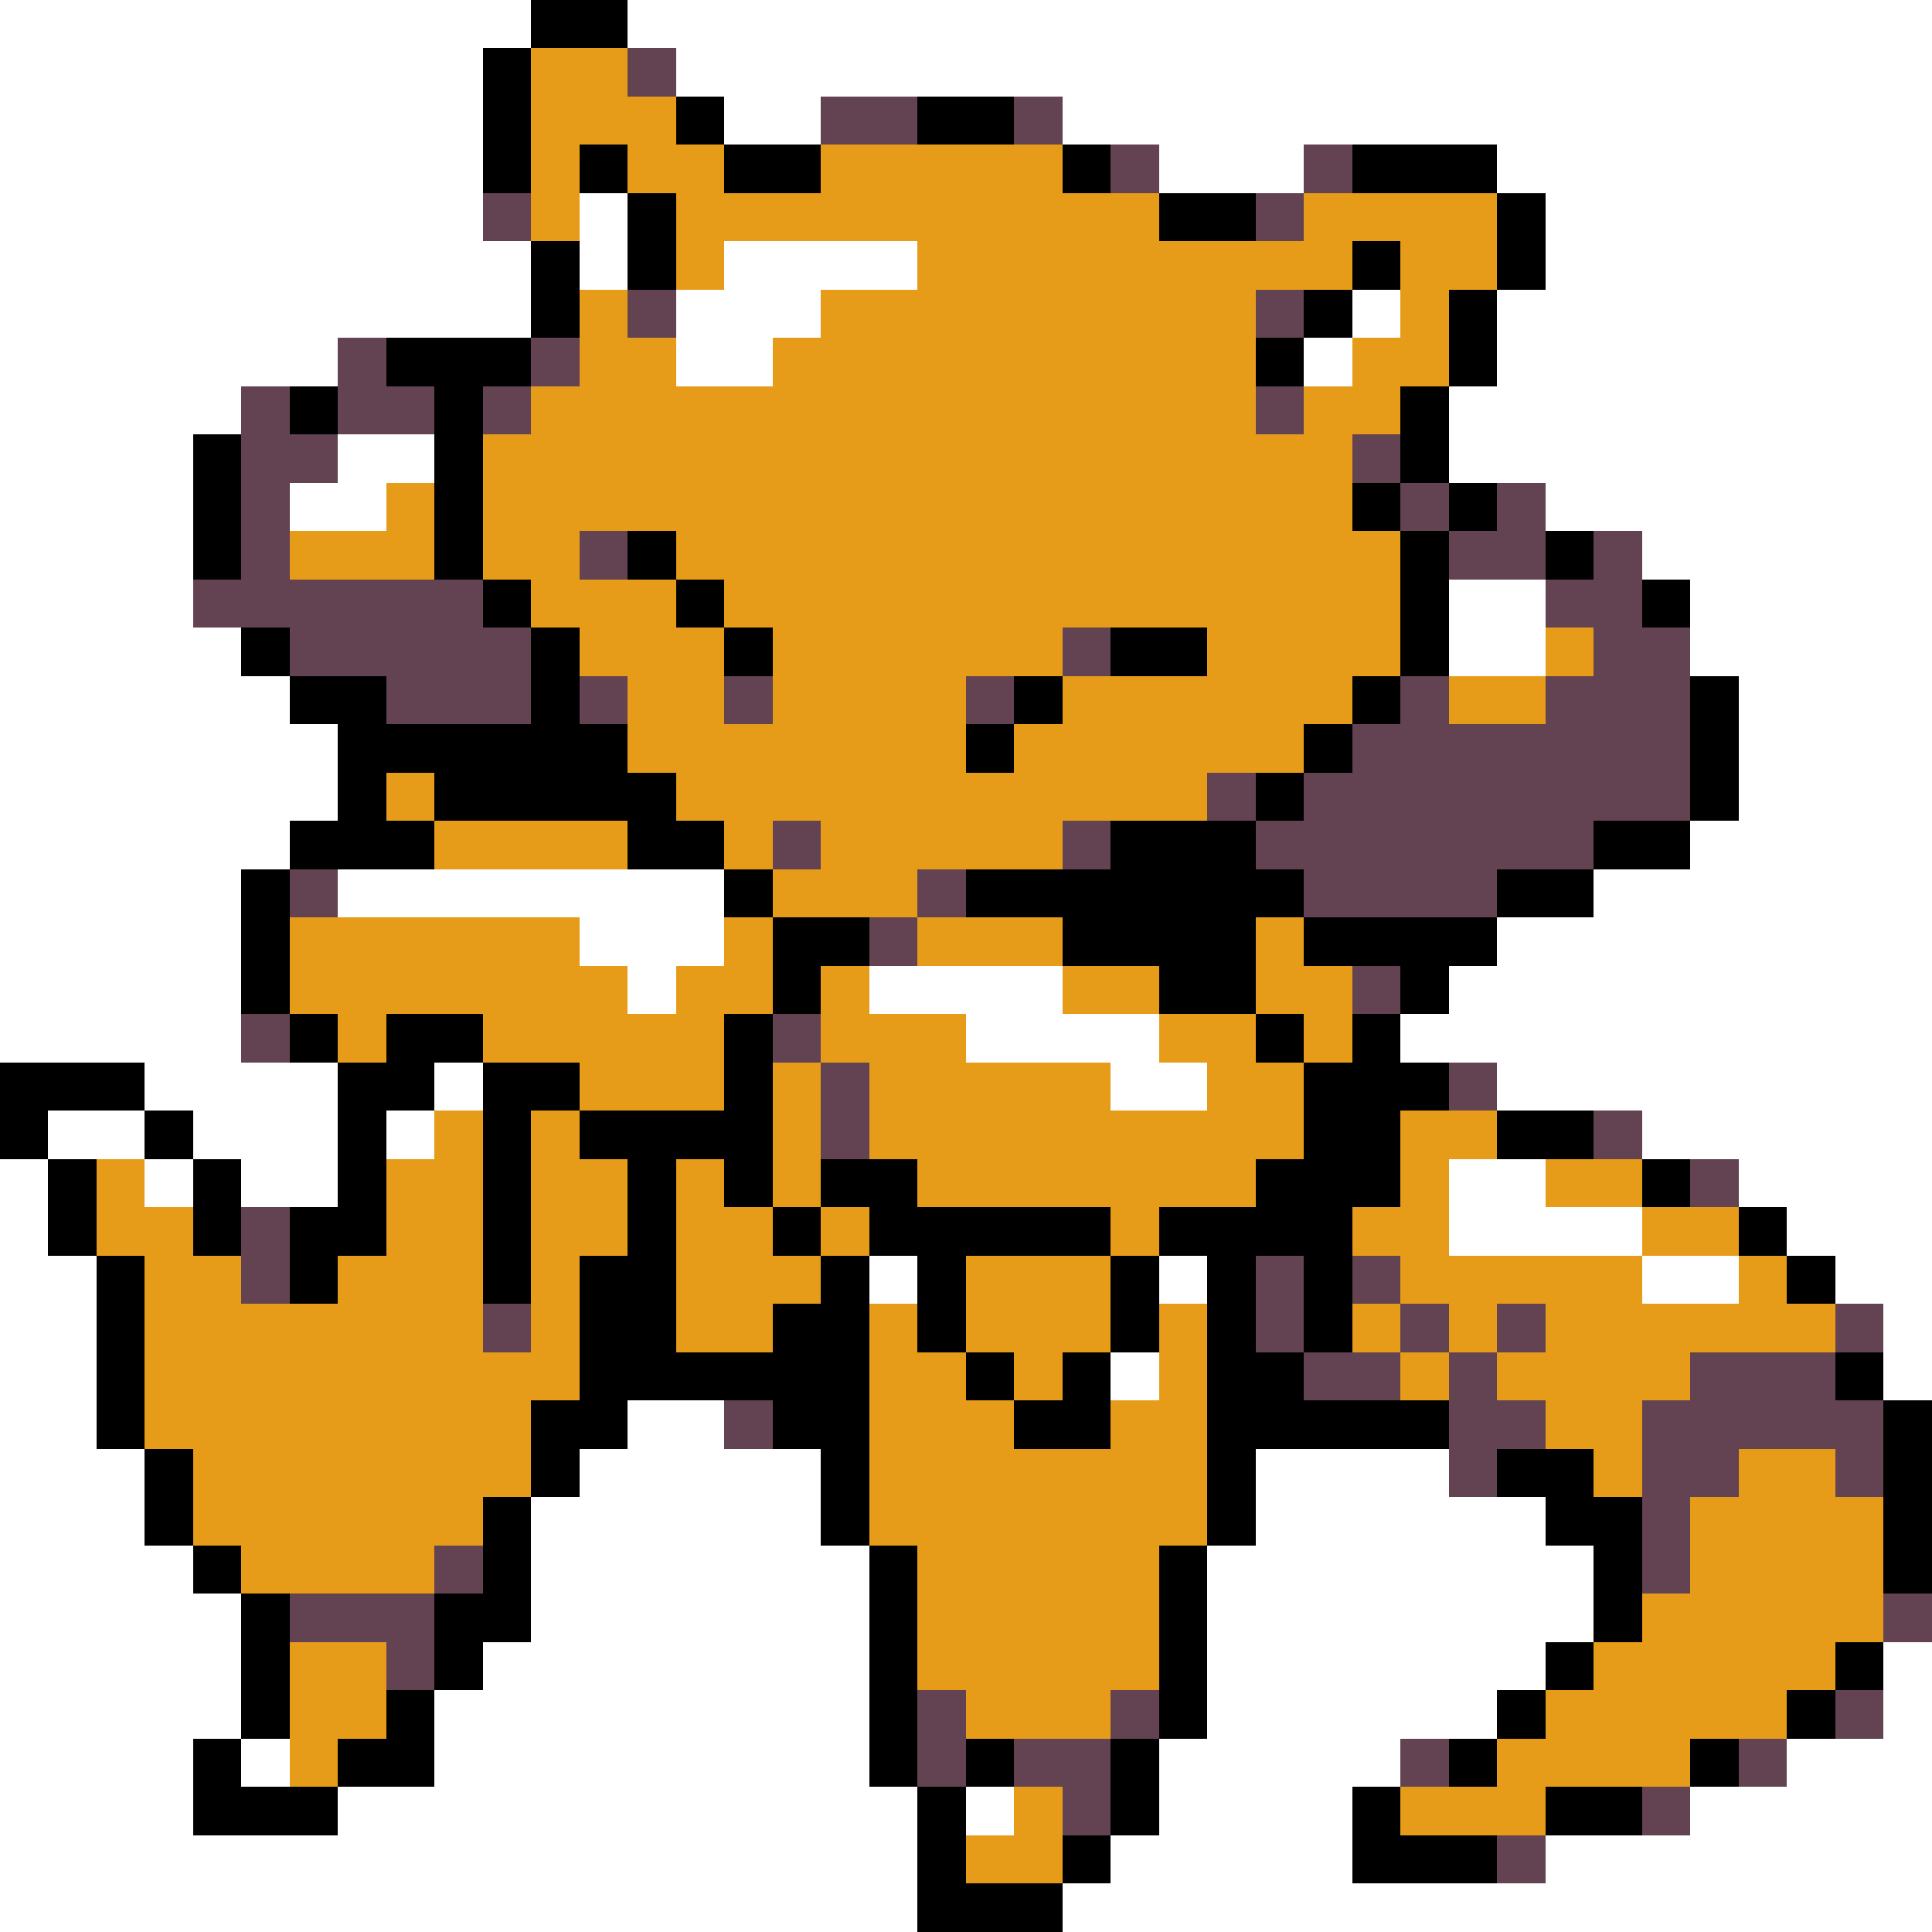 <svg xmlns="http://www.w3.org/2000/svg" viewBox="0 -0.5 40 40" shape-rendering="crispEdges">
<rect x="0" y="-0.5" width="40" height="40" fill="#808080" stroke="none"/>
<path stroke="#ffffff" d="M0 0h11M13 0h27M0 1h10M14 1h26M0 2h10M15 2h2M22 2h18M0 3h10M24 3h3M31 3h9M0 4h10M12 4h1M32 4h8M0 5h11M12 5h1M15 5h4M32 5h8M0 6h11M14 6h3M28 6h1M31 6h9M0 7h7M14 7h2M27 7h1M31 7h9M0 8h5M30 8h10M0 9h4M7 9h2M30 9h10M0 10h4M6 10h2M32 10h8M0 11h4M34 11h6M0 12h4M30 12h2M35 12h5M0 13h5M30 13h2M35 13h5M0 14h6M36 14h4M0 15h7M36 15h4M0 16h7M36 16h4M0 17h6M35 17h5M0 18h5M7 18h8M33 18h7M0 19h5M12 19h3M31 19h9M0 20h5M13 20h1M18 20h4M30 20h10M0 21h5M20 21h4M29 21h11M3 22h4M9 22h1M23 22h2M31 22h9M1 23h2M4 23h3M8 23h1M34 23h6M0 24h1M3 24h1M5 24h2M30 24h2M36 24h4M0 25h1M30 25h4M37 25h3M0 26h2M18 26h1M24 26h1M34 26h2M38 26h2M0 27h2M39 27h1M0 28h2M23 28h1M39 28h1M0 29h2M13 29h2M0 30h3M12 30h5M26 30h4M0 31h3M11 31h6M26 31h6M0 32h4M11 32h7M25 32h8M0 33h5M11 33h7M25 33h8M0 34h5M10 34h8M25 34h7M39 34h1M0 35h5M9 35h9M25 35h6M39 35h1M0 36h4M5 36h1M9 36h9M24 36h5M37 36h3M0 37h4M7 37h12M20 37h1M24 37h4M35 37h5M0 38h19M23 38h5M32 38h8M0 39h19M22 39h18" />
<path stroke="#000000" d="M11 0h2M10 1h1M10 2h1M14 2h1M19 2h2M10 3h1M12 3h1M15 3h2M22 3h1M28 3h3M13 4h1M24 4h2M31 4h1M11 5h1M13 5h1M28 5h1M31 5h1M11 6h1M27 6h1M30 6h1M8 7h3M26 7h1M30 7h1M6 8h1M9 8h1M29 8h1M4 9h1M9 9h1M29 9h1M4 10h1M9 10h1M28 10h1M30 10h1M4 11h1M9 11h1M13 11h1M29 11h1M32 11h1M10 12h1M14 12h1M29 12h1M34 12h1M5 13h1M11 13h1M15 13h1M23 13h2M29 13h1M6 14h2M11 14h1M21 14h1M28 14h1M35 14h1M7 15h6M20 15h1M27 15h1M35 15h1M7 16h1M9 16h5M26 16h1M35 16h1M6 17h3M13 17h2M23 17h3M33 17h2M5 18h1M15 18h1M20 18h7M31 18h2M5 19h1M16 19h2M22 19h4M27 19h4M5 20h1M16 20h1M24 20h2M29 20h1M6 21h1M8 21h2M15 21h1M26 21h1M28 21h1M0 22h3M7 22h2M10 22h2M15 22h1M27 22h3M0 23h1M3 23h1M7 23h1M10 23h1M12 23h4M27 23h2M31 23h2M1 24h1M4 24h1M7 24h1M10 24h1M13 24h1M15 24h1M17 24h2M26 24h3M34 24h1M1 25h1M4 25h1M6 25h2M10 25h1M13 25h1M16 25h1M18 25h5M24 25h4M36 25h1M2 26h1M6 26h1M10 26h1M12 26h2M17 26h1M19 26h1M23 26h1M25 26h1M27 26h1M37 26h1M2 27h1M12 27h2M16 27h2M19 27h1M23 27h1M25 27h1M27 27h1M2 28h1M12 28h6M20 28h1M22 28h1M25 28h2M38 28h1M2 29h1M11 29h2M16 29h2M21 29h2M25 29h5M39 29h1M3 30h1M11 30h1M17 30h1M25 30h1M31 30h2M39 30h1M3 31h1M10 31h1M17 31h1M25 31h1M32 31h2M39 31h1M4 32h1M10 32h1M18 32h1M24 32h1M33 32h1M39 32h1M5 33h1M9 33h2M18 33h1M24 33h1M33 33h1M5 34h1M9 34h1M18 34h1M24 34h1M32 34h1M38 34h1M5 35h1M8 35h1M18 35h1M24 35h1M31 35h1M37 35h1M4 36h1M7 36h2M18 36h1M20 36h1M23 36h1M30 36h1M35 36h1M4 37h3M19 37h1M23 37h1M28 37h1M32 37h2M19 38h1M22 38h1M28 38h3M19 39h3" />
<path stroke="#e69c19" d="M11 1h2M11 2h3M11 3h1M13 3h2M17 3h5M11 4h1M14 4h10M27 4h4M14 5h1M19 5h9M29 5h2M12 6h1M17 6h9M29 6h1M12 7h2M16 7h10M28 7h2M11 8h15M27 8h2M10 9h18M8 10h1M10 10h18M6 11h3M10 11h2M14 11h15M11 12h3M15 12h14M12 13h3M16 13h6M25 13h4M32 13h1M13 14h2M16 14h4M22 14h6M30 14h2M13 15h7M21 15h6M8 16h1M14 16h11M9 17h4M15 17h1M17 17h5M16 18h3M6 19h6M15 19h1M19 19h3M26 19h1M6 20h7M14 20h2M17 20h1M22 20h2M26 20h2M7 21h1M10 21h5M17 21h3M24 21h2M27 21h1M12 22h3M16 22h1M18 22h5M25 22h2M9 23h1M11 23h1M16 23h1M18 23h9M29 23h2M2 24h1M8 24h2M11 24h2M14 24h1M16 24h1M19 24h7M29 24h1M32 24h2M2 25h2M8 25h2M11 25h2M14 25h2M17 25h1M23 25h1M28 25h2M34 25h2M3 26h2M7 26h3M11 26h1M14 26h3M20 26h3M29 26h5M36 26h1M3 27h7M11 27h1M14 27h2M18 27h1M20 27h3M24 27h1M28 27h1M30 27h1M32 27h6M3 28h9M18 28h2M21 28h1M24 28h1M29 28h1M31 28h4M3 29h8M18 29h3M23 29h2M32 29h2M4 30h7M18 30h7M33 30h1M36 30h2M4 31h6M18 31h7M35 31h4M5 32h4M19 32h5M35 32h4M19 33h5M34 33h5M6 34h2M19 34h5M33 34h5M6 35h2M20 35h3M32 35h5M6 36h1M31 36h4M21 37h1M29 37h3M20 38h2" />
<path stroke="#634252" d="M13 1h1M17 2h2M21 2h1M23 3h1M27 3h1M10 4h1M26 4h1M13 6h1M26 6h1M7 7h1M11 7h1M5 8h1M7 8h2M10 8h1M26 8h1M5 9h2M28 9h1M5 10h1M29 10h1M31 10h1M5 11h1M12 11h1M30 11h2M33 11h1M4 12h6M32 12h2M6 13h5M22 13h1M33 13h2M8 14h3M12 14h1M15 14h1M20 14h1M29 14h1M32 14h3M28 15h7M25 16h1M27 16h8M16 17h1M22 17h1M26 17h7M6 18h1M19 18h1M27 18h4M18 19h1M28 20h1M5 21h1M16 21h1M17 22h1M30 22h1M17 23h1M33 23h1M35 24h1M5 25h1M5 26h1M26 26h1M28 26h1M10 27h1M26 27h1M29 27h1M31 27h1M38 27h1M27 28h2M30 28h1M35 28h3M15 29h1M30 29h2M34 29h5M30 30h1M34 30h2M38 30h1M34 31h1M9 32h1M34 32h1M6 33h3M39 33h1M8 34h1M19 35h1M23 35h1M38 35h1M19 36h1M21 36h2M29 36h1M36 36h1M22 37h1M34 37h1M31 38h1" />
</svg>